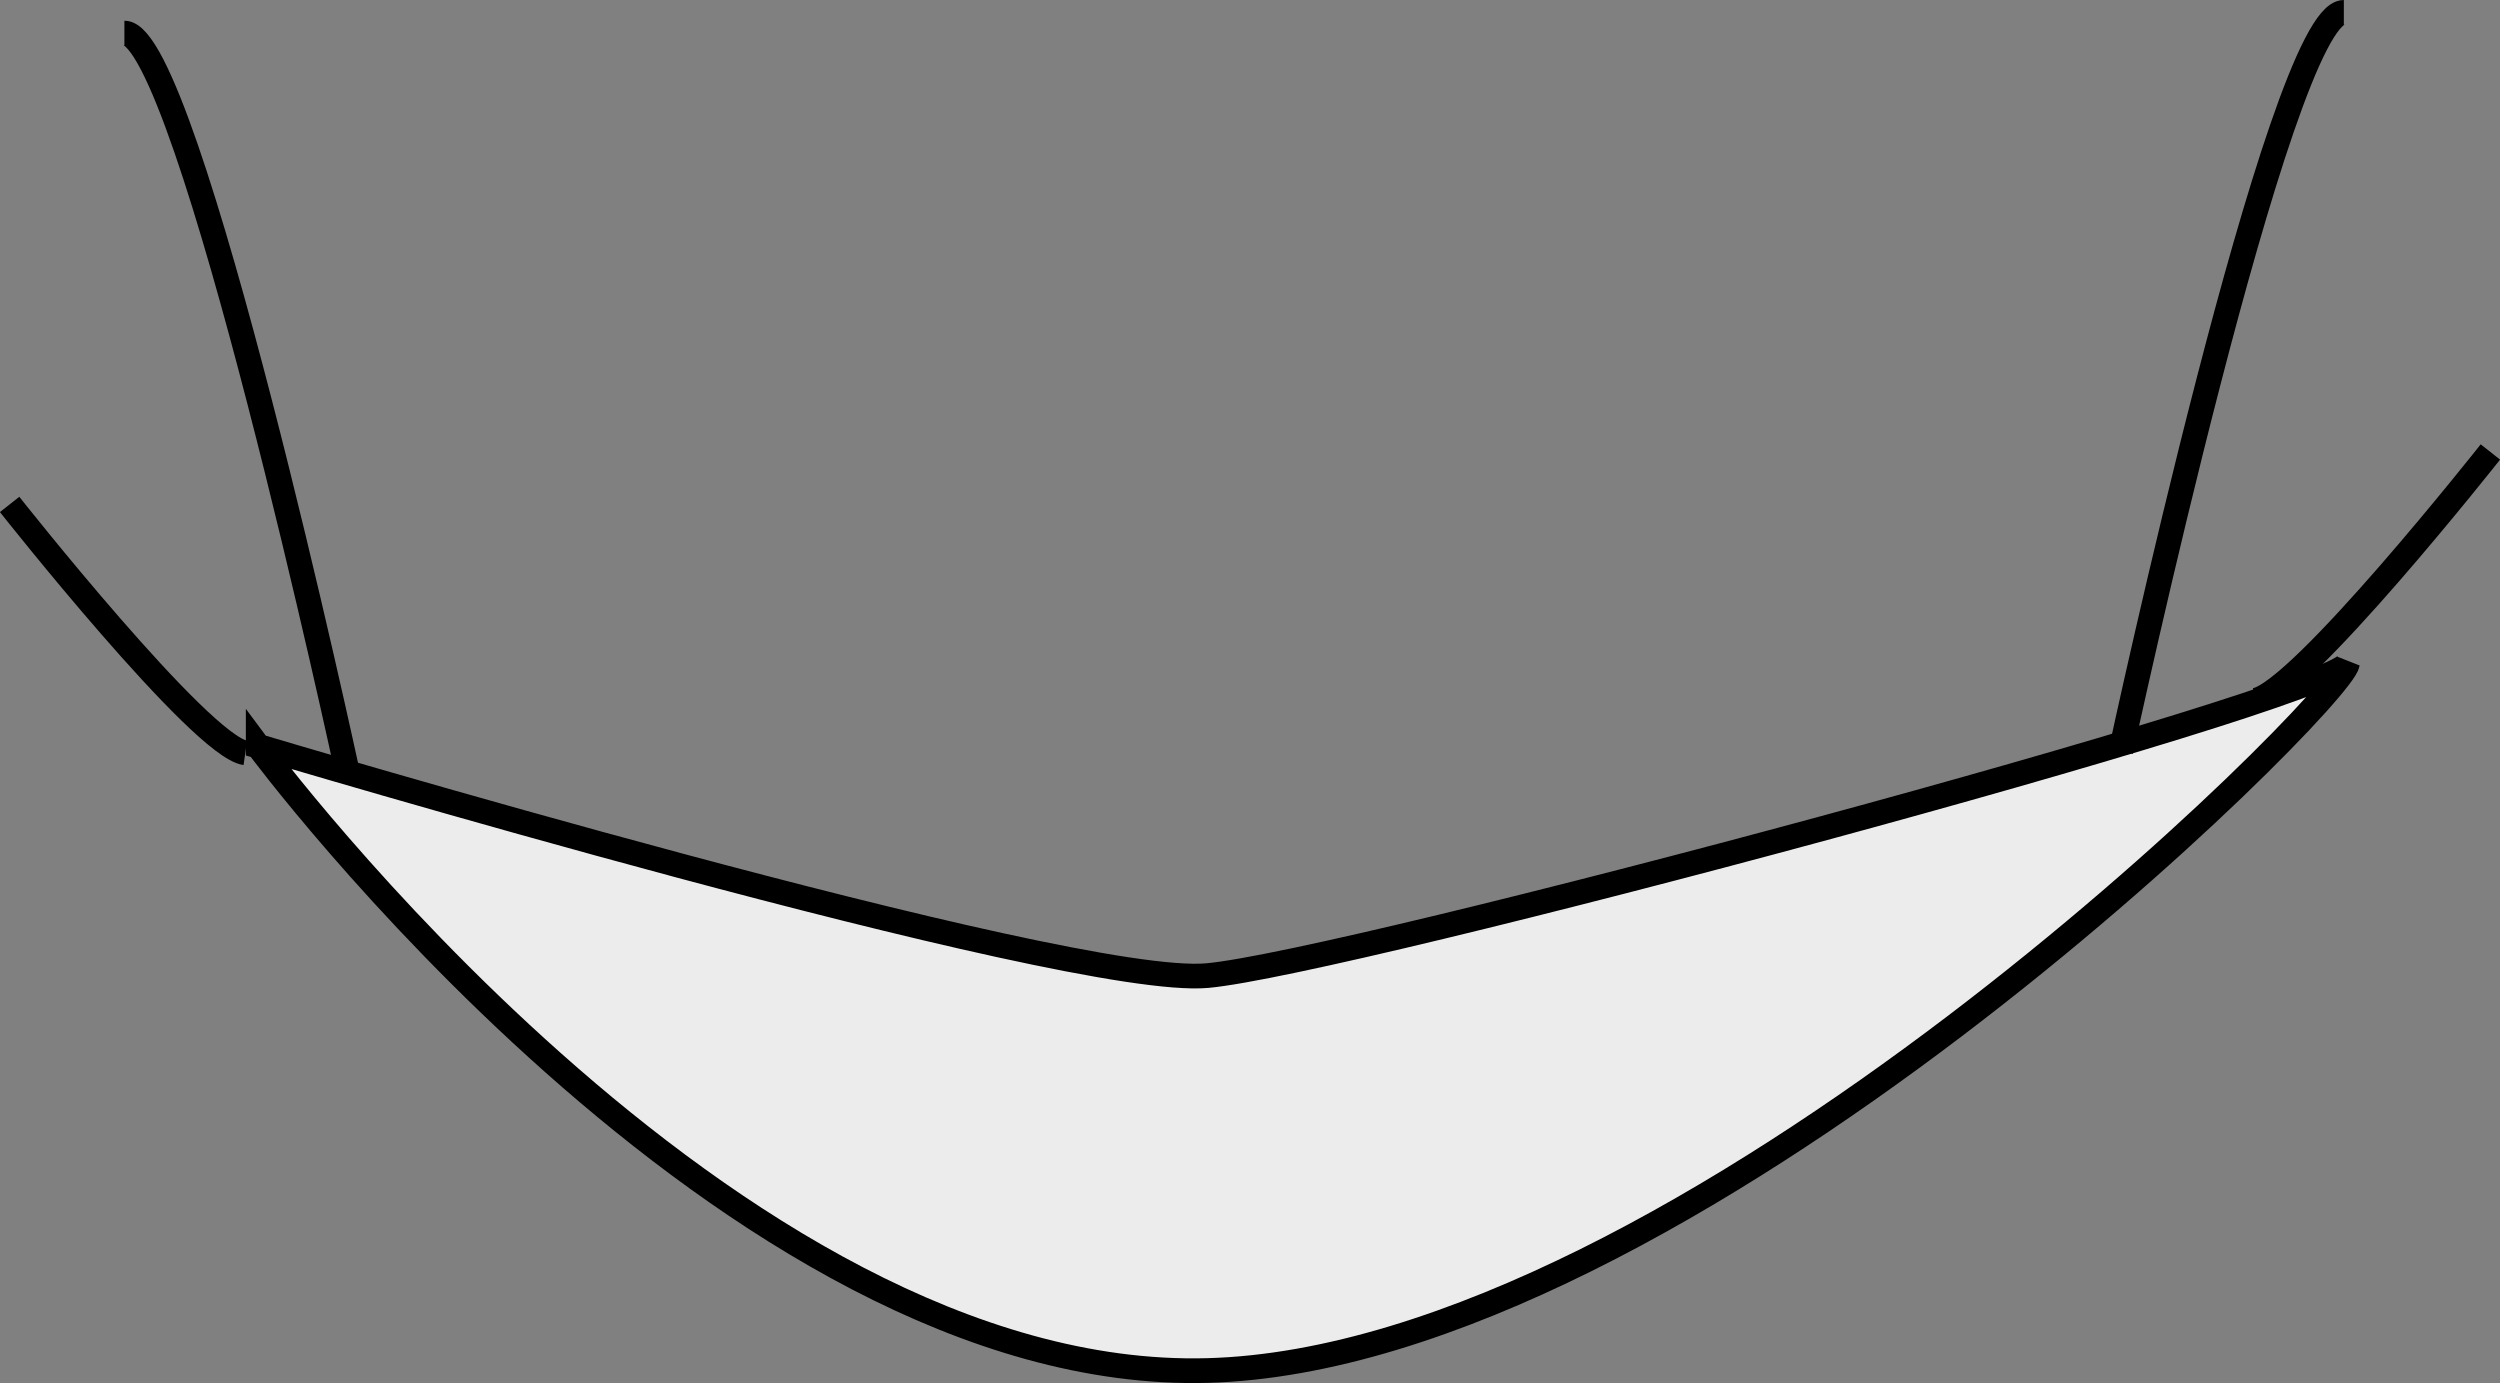 <?xml version="1.0" encoding="UTF-8"?>
<svg width="85.79mm" height="47.464mm" version="1.1" viewBox="0 0 85.79 47.464" xmlns="http://www.w3.org/2000/svg" xmlns:cc="http://creativecommons.org/ns#" xmlns:dc="http://purl.org/dc/elements/1.1/" xmlns:rdf="http://www.w3.org/1999/02/22-rdf-syntax-ns#">
 <rect x="0" y="0" width="85.79" height="47.464" fill="#808080" stroke="none"/>
 <g transform="translate(-122.4 -227.85)" stroke="#000" stroke-width=".847">
  <path d="m131.26 253.46s27.761 8.306 32.57 7.869c4.809-0.437 38.253-9.399 39.127-10.711-0.219 1.312-22.733 23.826-39.127 24.263-16.394 0.437-32.57-21.422-32.57-21.422z" fill="#ececec" fill-rule="evenodd"/>
  <g fill="none">
   <path d="m134.32 254.34s-5.465-25.356-7.651-25.356"/>
   <path d="m122.73 245.16s6.558 8.306 8.088 8.525"/>
   <path d="m195.18 253.63s5.465-25.356 7.651-25.356"/>
   <path d="m207.86 243.36s-6.558 8.306-8.088 8.525"/>
  </g>
 </g>
</svg>

